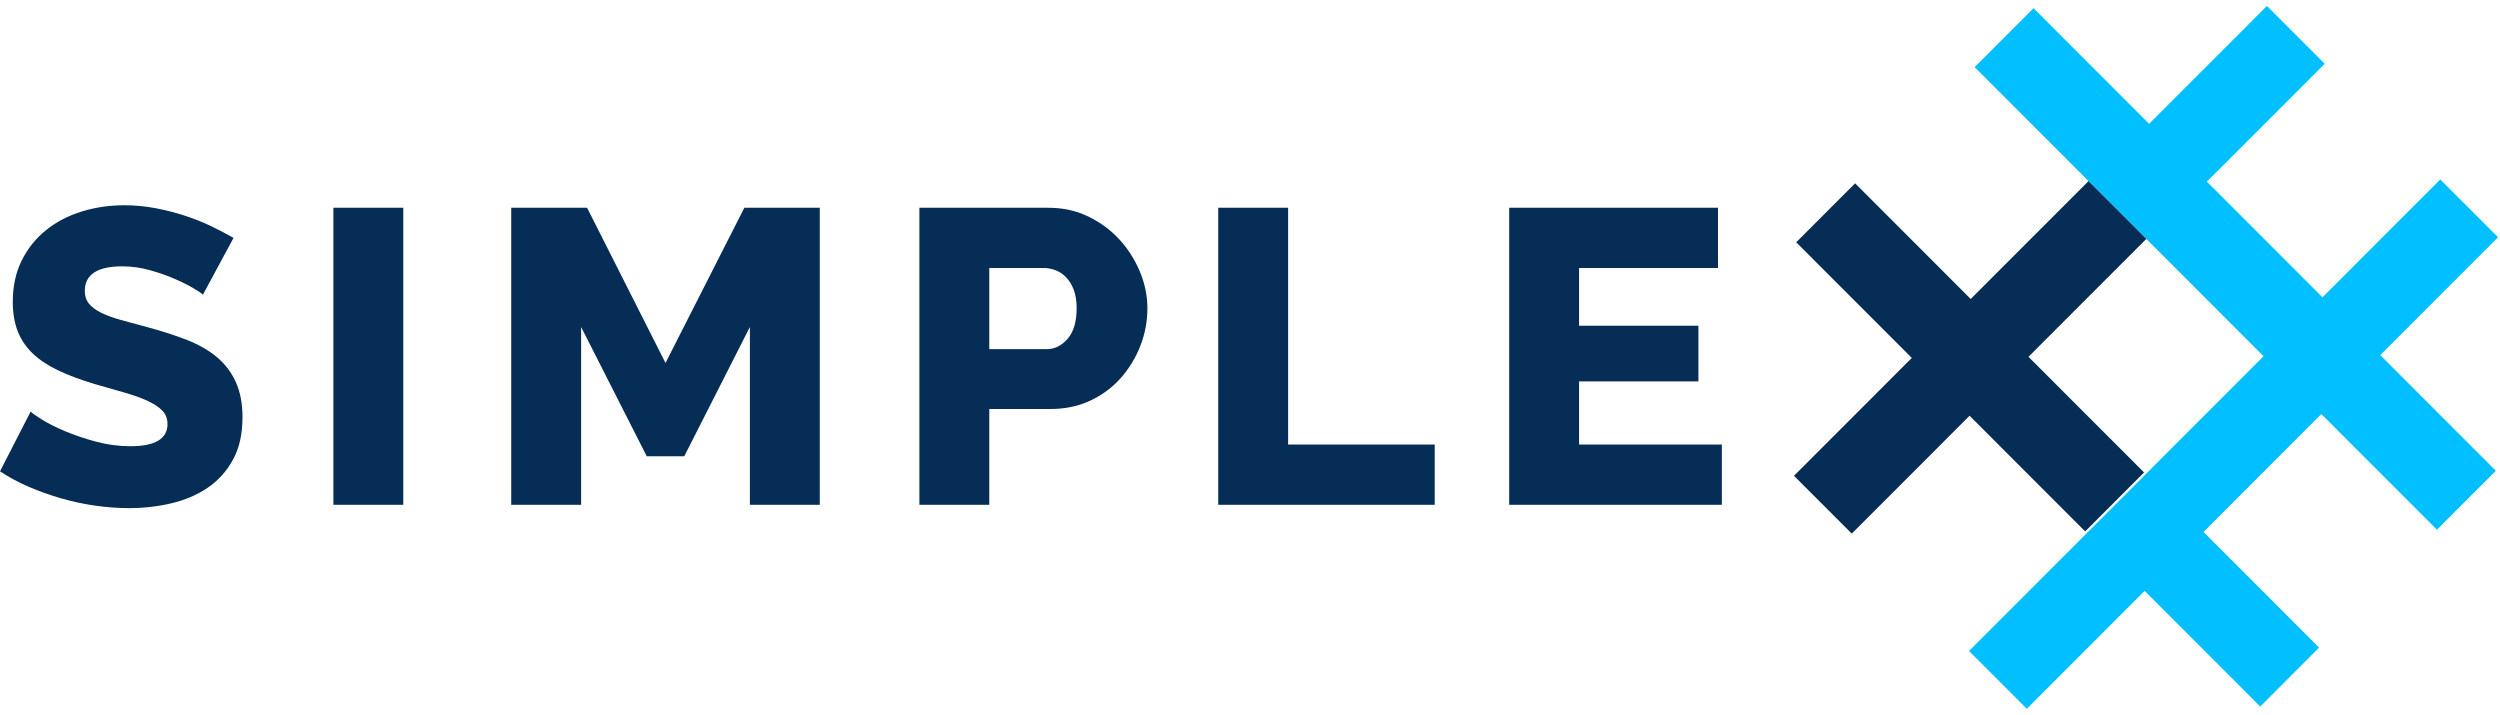 <svg width="815" height="233" viewBox="0 0 815 233" fill="none" xmlns="http://www.w3.org/2000/svg">
<g clip-path="url(#clip0)">
<path fill-rule="evenodd" clip-rule="evenodd" d="M40.568 66.914C43.995 66.914 47.376 67.232 50.71 67.869C54.045 68.505 57.24 69.323 60.297 70.323C63.353 71.324 66.201 72.46 68.841 73.733C71.481 75.006 73.912 76.279 76.135 77.552L66.132 96.099L65.995 95.947C65.6 95.56 64.673 94.928 63.214 94.053C61.547 93.053 59.463 92.007 56.962 90.916C54.462 89.825 51.729 88.871 48.765 88.052C45.801 87.234 42.838 86.825 39.874 86.825C31.723 86.825 27.648 89.507 27.648 94.871C27.648 96.508 28.088 97.872 28.968 98.963C29.847 100.054 31.144 101.031 32.858 101.895C34.571 102.758 36.724 103.554 39.318 104.281C41.911 105.009 44.922 105.827 48.349 106.736C53.072 108.009 57.333 109.395 61.13 110.896C64.928 112.396 68.147 114.26 70.786 116.487C73.426 118.715 75.464 121.419 76.899 124.602C78.335 127.784 79.053 131.602 79.053 136.057C79.053 141.512 78.011 146.126 75.927 149.899C73.843 153.673 71.087 156.718 67.66 159.037C64.233 161.355 60.297 163.037 55.851 164.083C51.405 165.128 46.82 165.651 42.097 165.651C38.484 165.651 34.779 165.378 30.982 164.833C27.184 164.287 23.48 163.492 19.867 162.446C16.255 161.401 12.759 160.15 9.378 158.696C5.997 157.241 2.871 155.559 0 153.65L10.003 134.148L10.181 134.338C10.688 134.825 11.832 135.625 13.615 136.739C15.653 138.012 18.177 139.285 21.187 140.558C24.197 141.83 27.555 142.967 31.26 143.967C34.965 144.967 38.716 145.467 42.513 145.467C50.572 145.467 54.601 143.058 54.601 138.239C54.601 136.421 53.998 134.921 52.794 133.739C51.59 132.557 49.923 131.489 47.793 130.534C45.663 129.579 43.139 128.693 40.221 127.875C37.303 127.056 34.131 126.147 30.704 125.147C26.166 123.783 22.229 122.306 18.895 120.715C15.56 119.124 12.805 117.283 10.628 115.192C8.452 113.1 6.831 110.691 5.766 107.964C4.701 105.236 4.168 102.054 4.168 98.417C4.168 93.326 5.141 88.825 7.086 84.916C9.031 81.006 11.67 77.711 15.005 75.028C18.339 72.346 22.206 70.323 26.606 68.96C31.005 67.596 35.659 66.914 40.568 66.914ZM131.47 67.732V164.56H108.685V67.732H131.47ZM191.39 67.732L216.954 118.328L242.657 67.732H267.248V164.56H244.463V106.6L223.067 148.74H210.841L189.445 106.6V164.56H166.66V67.732H191.39ZM419.925 67.732V144.922H467.718V164.56H397.14V67.732H419.925ZM560.072 67.732V87.371H514.78V106.191H553.681V124.329H514.78V144.922H561.323V164.56H491.995V67.732H560.072ZM341.818 67.732L343.378 67.768C347.5 67.956 351.31 68.899 354.809 70.596C358.745 72.505 362.126 75.006 364.951 78.097C367.776 81.188 369.999 84.689 371.62 88.598C373.24 92.507 374.051 96.462 374.051 100.463C374.051 104.736 373.287 108.827 371.758 112.737C370.23 116.646 368.1 120.147 365.368 123.238C362.635 126.329 359.324 128.784 355.434 130.602C351.976 132.218 348.189 133.116 344.072 133.296L342.513 133.33H322.507V164.56H299.722V67.732H341.818ZM340.29 87.371H322.507V113.828H341.124C343.81 113.828 346.125 112.691 348.07 110.418C350.016 108.145 350.988 104.827 350.988 100.463C350.988 98.19 350.687 96.235 350.085 94.599C349.483 92.962 348.672 91.598 347.654 90.507C346.635 89.416 345.477 88.621 344.18 88.121C342.884 87.621 341.587 87.371 340.29 87.371Z" fill="#062D56"/>
<path fill-rule="evenodd" clip-rule="evenodd" d="M642.628 136.08L680.309 173.782L699.513 154.567L699.506 154.561L737.917 116.134L700.236 78.437L700.243 78.433L681.404 59.583L642.993 98.014L642.99 98.01L681.401 59.583L643.725 21.881L662.929 2.665L700.605 40.367L739.016 1.935L757.855 20.786L719.443 59.218L757.121 96.918L795.533 58.487L814.373 77.338L775.959 115.768L813.643 153.471L794.439 172.687L756.756 134.984L718.348 173.415L756.031 211.119L736.827 230.335L699.144 192.63L660.74 231.065L641.901 212.214L680.306 173.78L642.625 136.083L642.628 136.08Z" fill="#02C0FF"/>
<path fill-rule="evenodd" clip-rule="evenodd" d="M604.77 59.765L642.446 97.466L680.856 59.035L699.696 77.886L661.285 116.317L698.966 154.019L679.762 173.235L642.081 135.532L603.675 173.965L584.836 155.114L623.243 116.682L585.566 78.981L604.77 59.765Z" fill="#062D56"/>
</g>
<defs>
<clipPath id="clip0">
<rect width="815" height="233" fill="white"/>
</clipPath>
</defs>
</svg>
